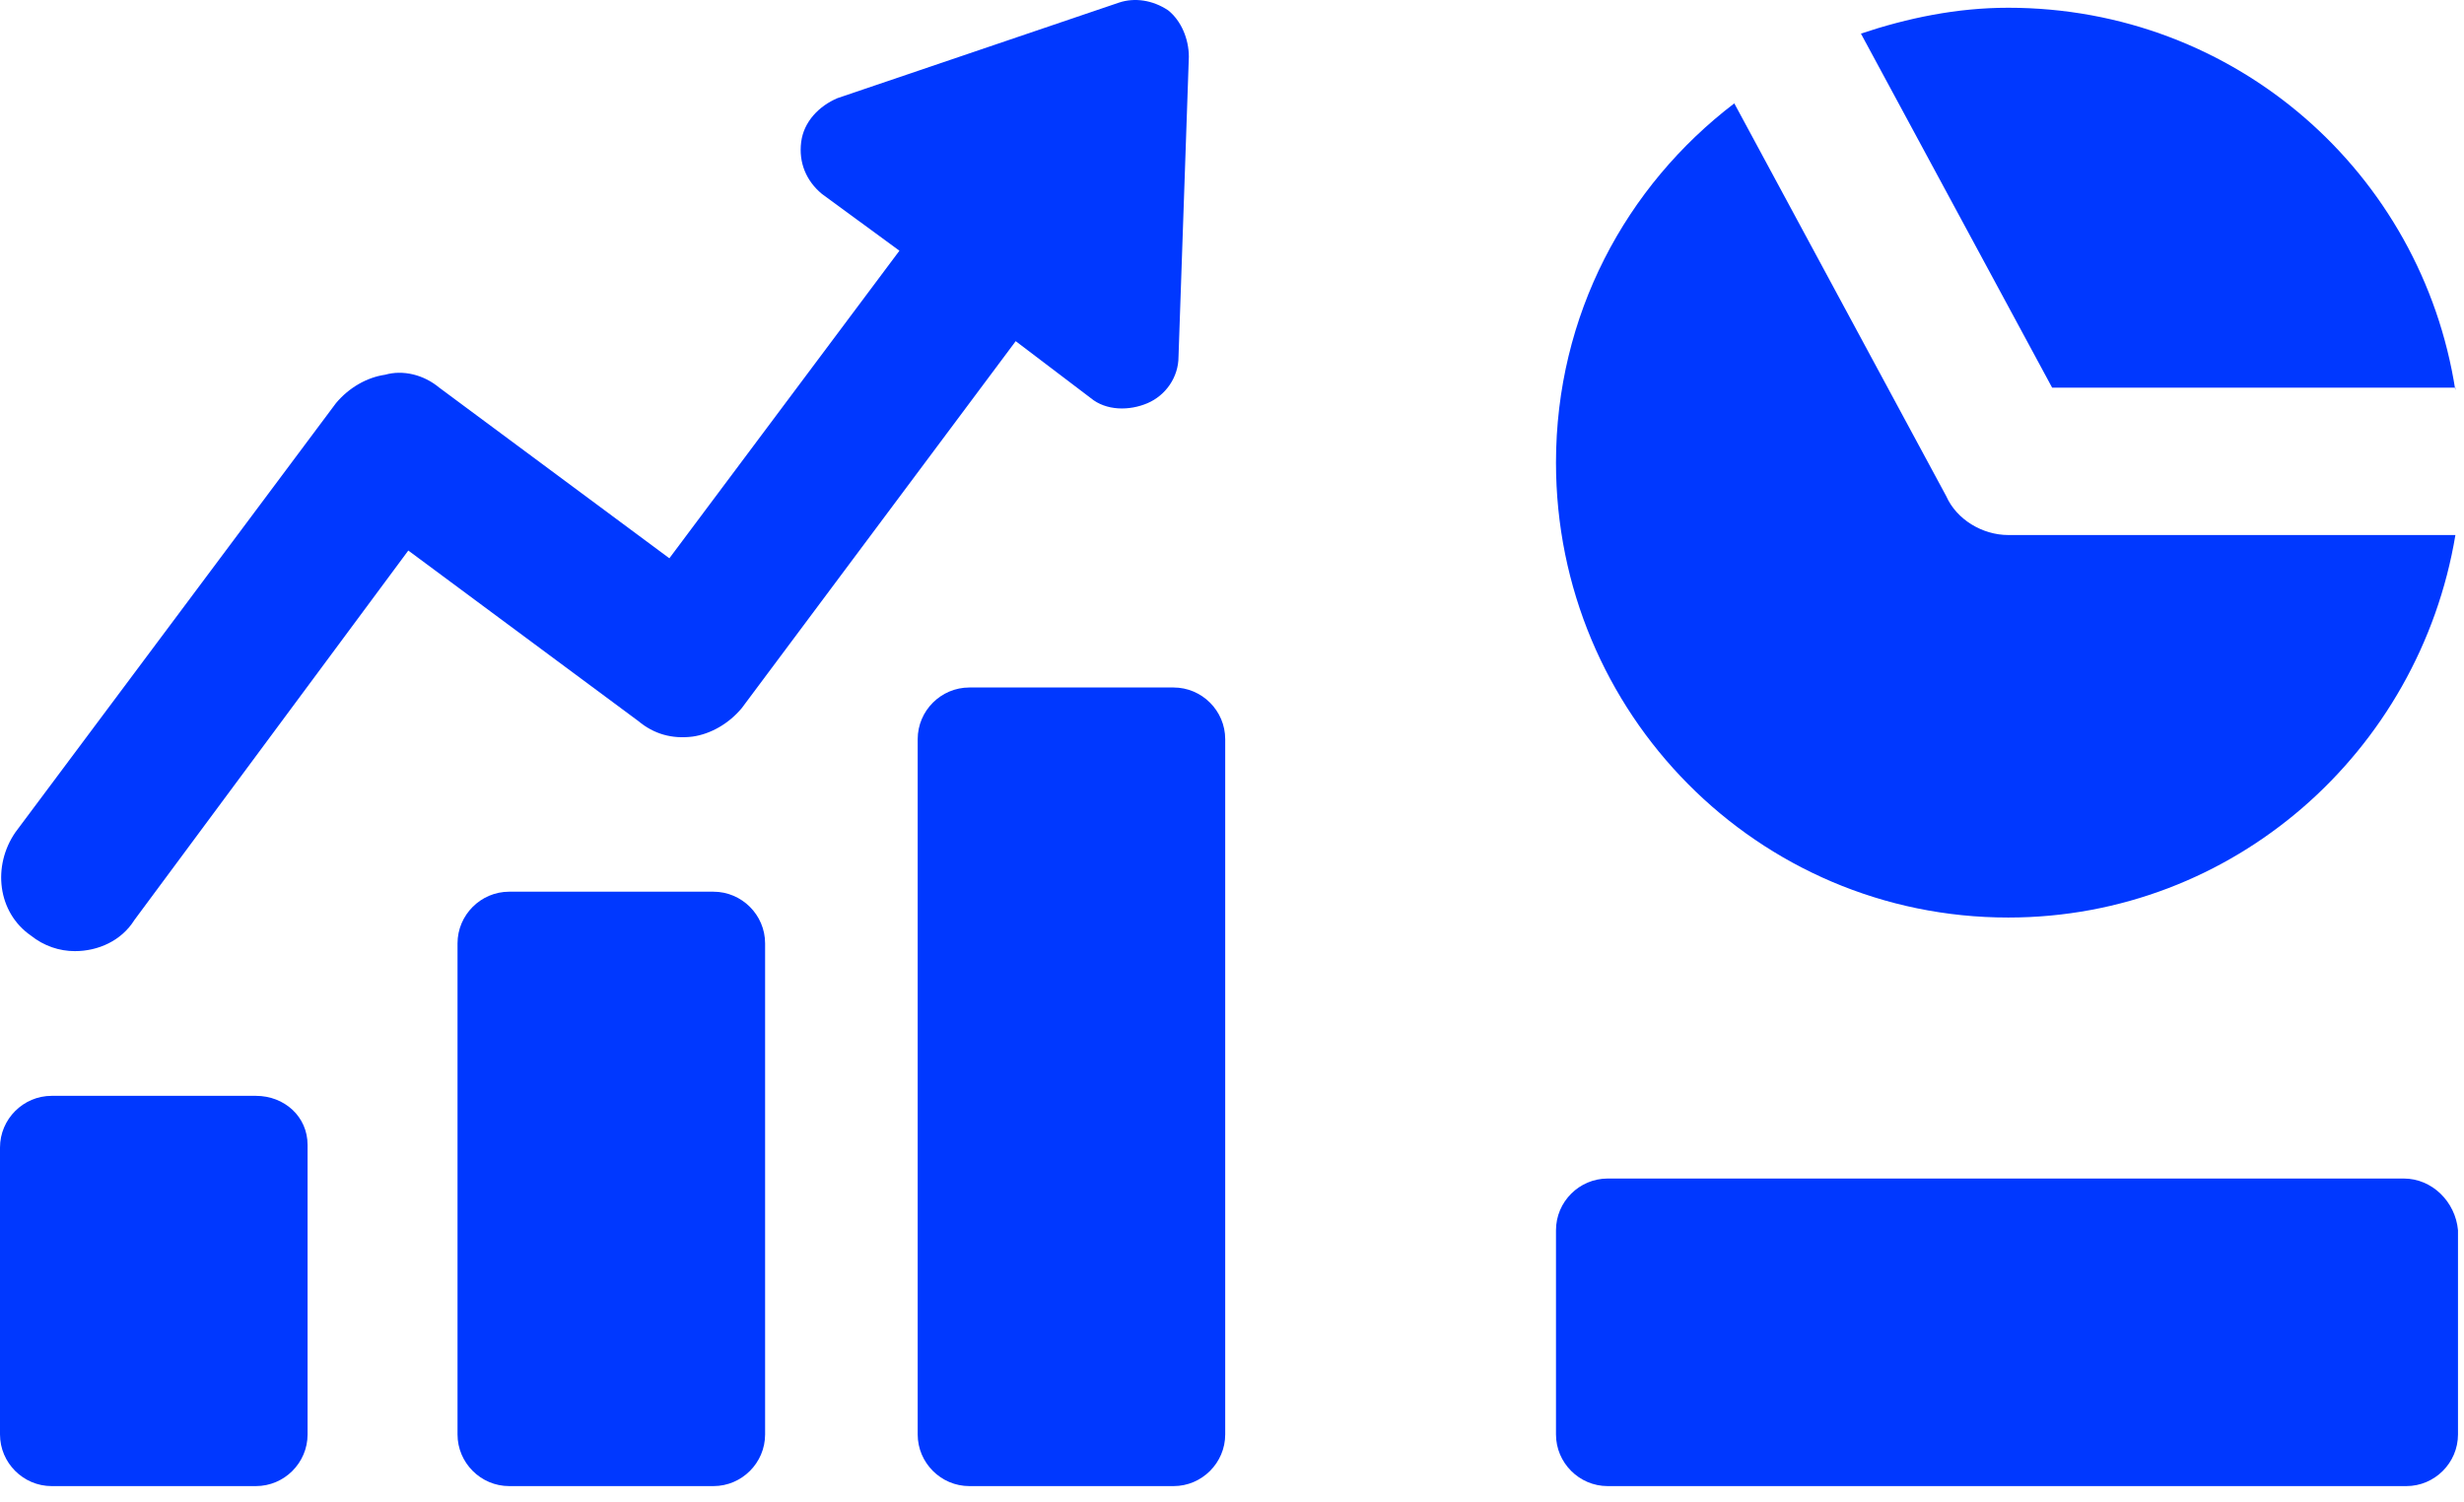<svg width="41" height="25" viewBox="0 0 41 25" fill="none" xmlns="http://www.w3.org/2000/svg">
<path d="M40.856 6.494C40.297 2.881 37.201 0.129 33.416 0.129C32.556 0.129 31.739 0.301 30.965 0.559L34.147 6.451H40.856V6.494Z" fill="#0038FF"/>
<path d="M33.417 15.268C37.159 15.268 40.255 12.515 40.857 8.903H33.417C32.987 8.903 32.557 8.645 32.385 8.257L28.858 1.72C27.052 3.097 25.891 5.247 25.891 7.698C25.891 11.87 29.245 15.268 33.417 15.268Z" fill="#0038FF"/>
<path d="M11.525 12.257C11.826 12.214 12.127 12.042 12.342 11.784L16.901 5.677L18.148 6.623C18.406 6.838 18.793 6.838 19.094 6.709C19.395 6.58 19.61 6.279 19.61 5.935L19.782 0.946C19.782 0.645 19.653 0.344 19.438 0.172C19.18 3.58881e-07 18.879 -0.043 18.621 0.043L13.933 1.634C13.632 1.763 13.374 2.021 13.331 2.365C13.288 2.709 13.417 3.011 13.675 3.226L14.966 4.172L11.138 9.29L7.31 6.451C7.052 6.236 6.708 6.15 6.407 6.236C6.106 6.279 5.805 6.451 5.59 6.709L0.257 13.848C-0.13 14.408 -0.044 15.182 0.515 15.569C0.73 15.741 0.988 15.827 1.246 15.827C1.633 15.827 2.02 15.655 2.235 15.311L6.794 9.161L10.622 11.999C10.88 12.214 11.181 12.3 11.525 12.257Z" fill="#0038FF"/>
<path d="M4.258 18.235H0.86C0.387 18.235 0 18.622 0 19.095V23.869C0 24.342 0.387 24.729 0.86 24.729H4.258C4.731 24.729 5.118 24.342 5.118 23.869V19.052C5.118 18.579 4.731 18.235 4.258 18.235Z" fill="#0038FF"/>
<path d="M11.871 14.838H8.473C8 14.838 7.613 15.225 7.613 15.698V23.869C7.613 24.342 8 24.729 8.473 24.729H11.871C12.344 24.729 12.731 24.342 12.731 23.869V15.698C12.731 15.225 12.344 14.838 11.871 14.838Z" fill="#0038FF"/>
<path d="M19.527 11.44H16.13C15.657 11.44 15.27 11.827 15.27 12.3V23.869C15.27 24.342 15.657 24.729 16.13 24.729H19.527C20 24.729 20.387 24.342 20.387 23.869V12.3C20.387 11.827 20 11.44 19.527 11.44Z" fill="#0038FF"/>
<path d="M39.997 19.611H26.751C26.278 19.611 25.891 19.998 25.891 20.471V23.869C25.891 24.342 26.278 24.729 26.751 24.729H40.04C40.513 24.729 40.9 24.342 40.9 23.869V20.471C40.857 19.998 40.47 19.611 39.997 19.611Z" fill="#0038FF"/>
</svg>
